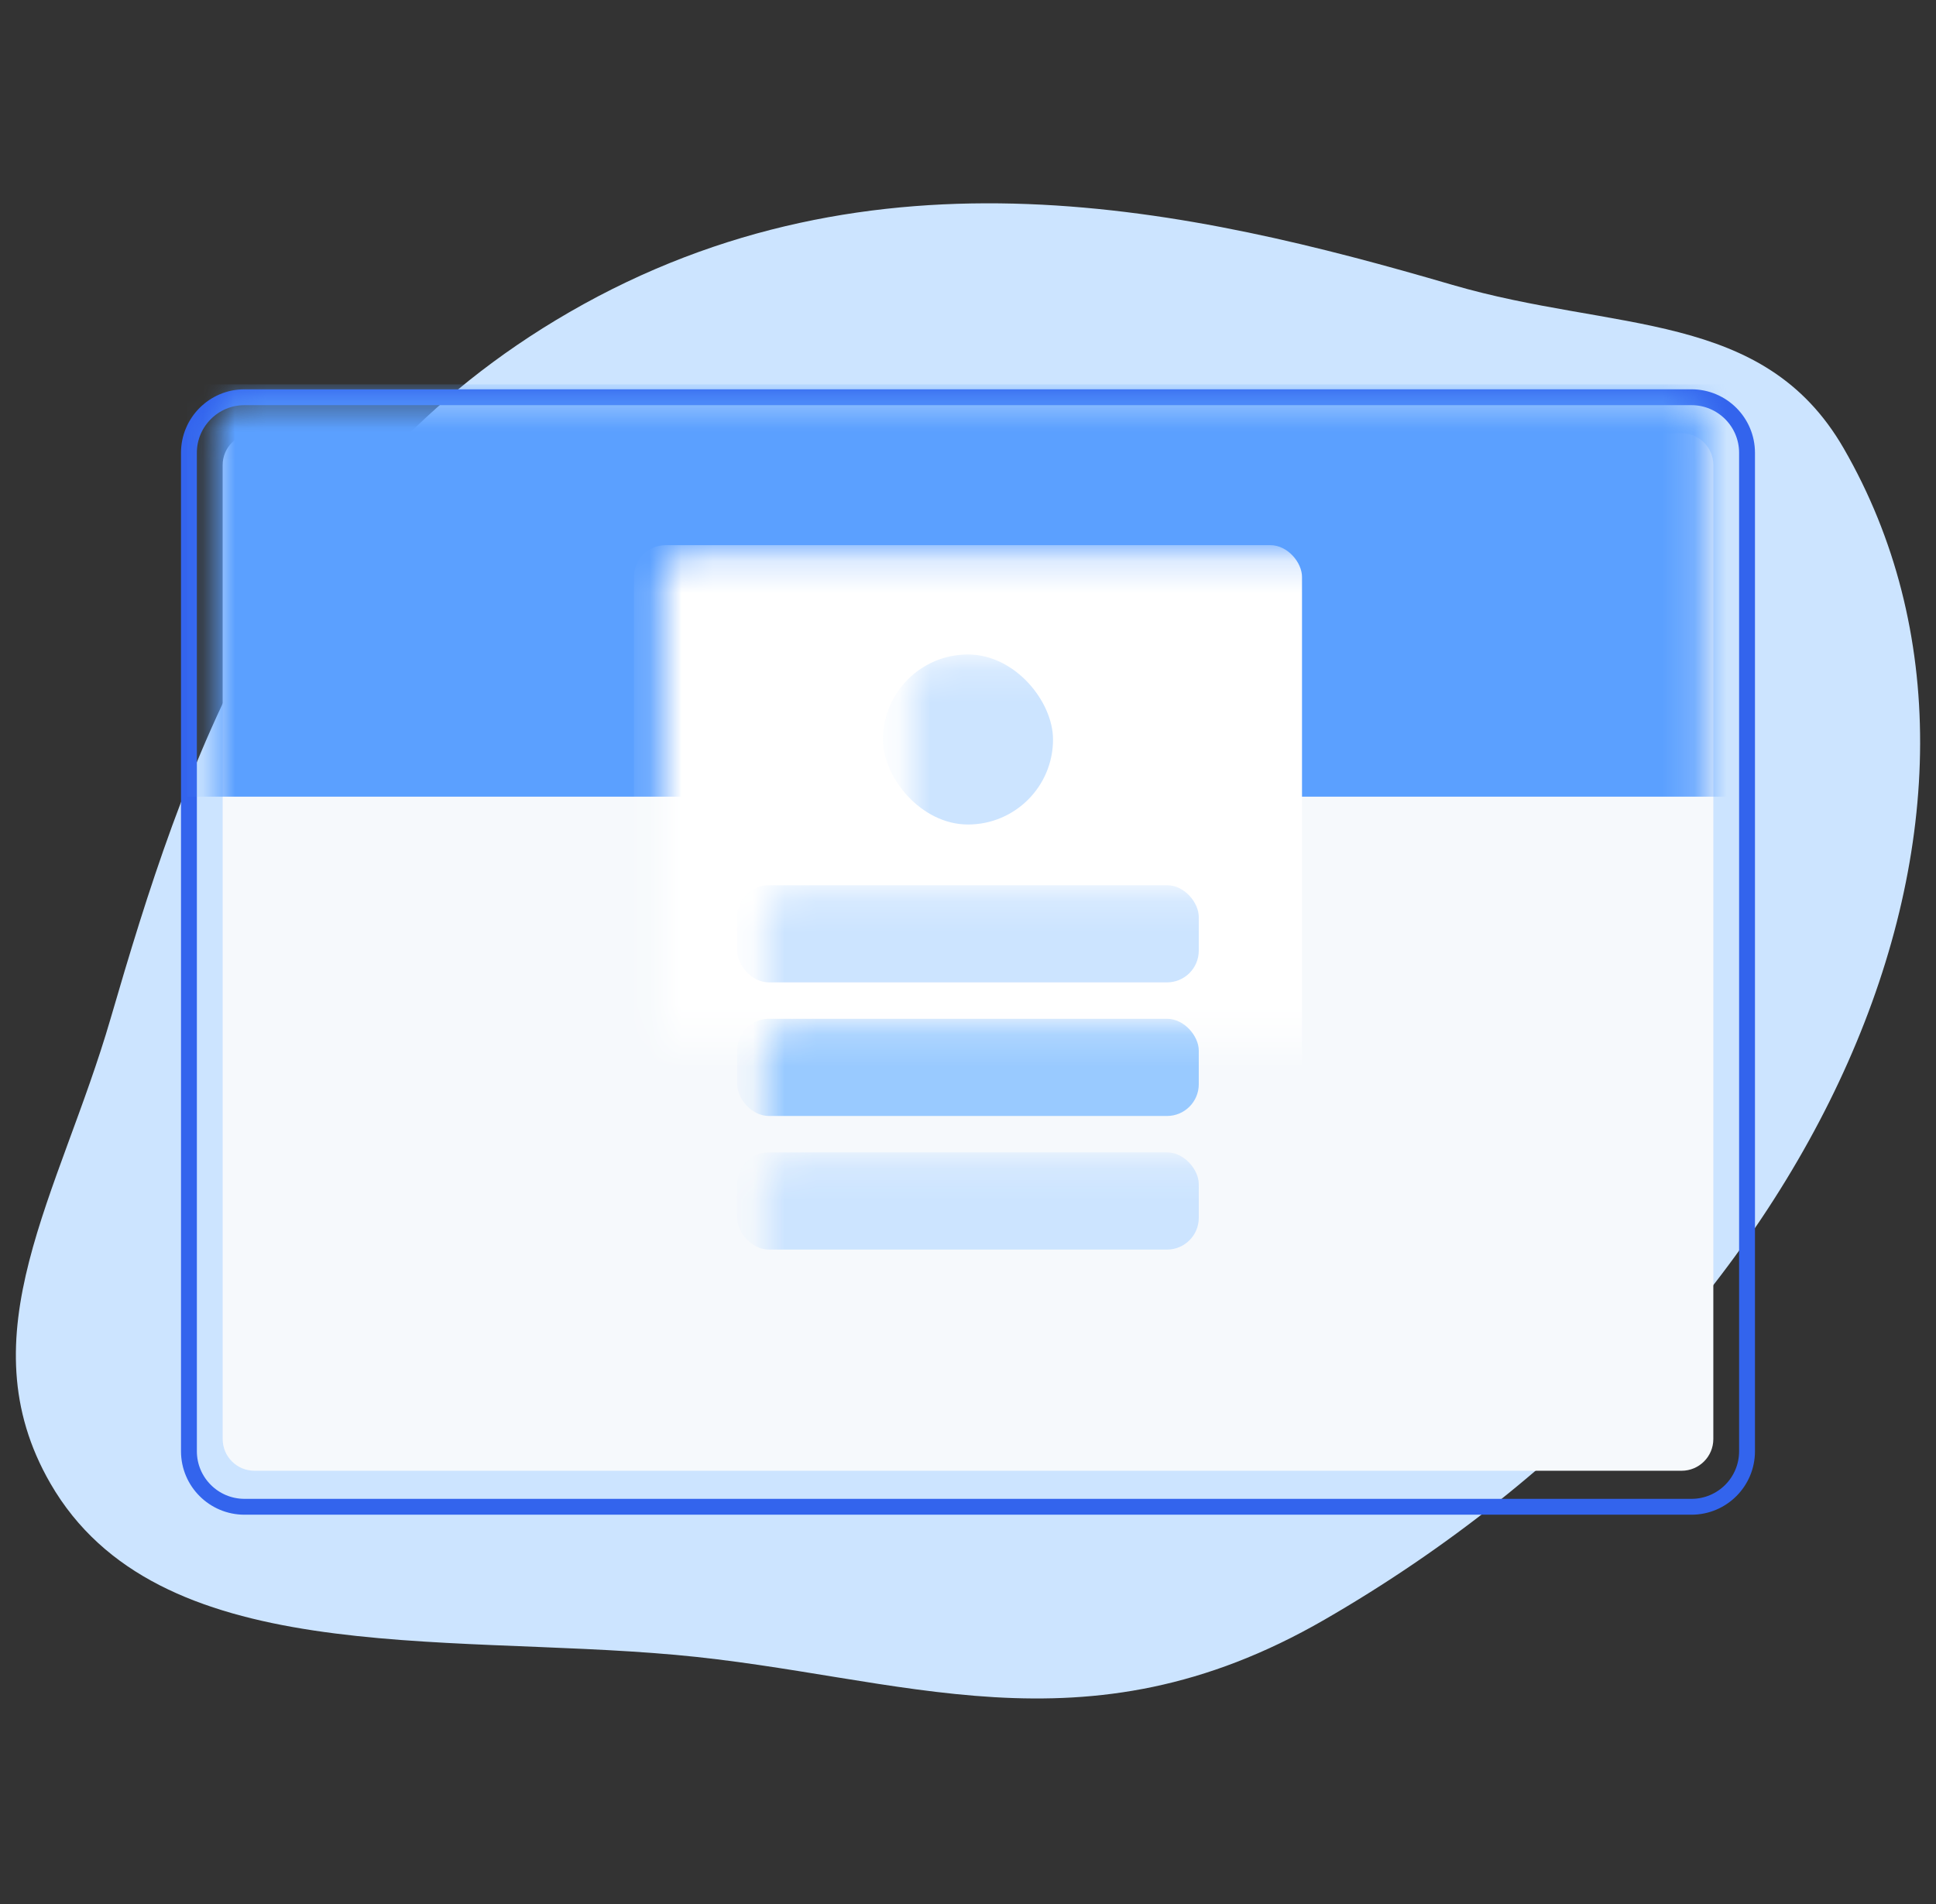 <?xml version="1.0" encoding="UTF-8"?>
<svg width="61px" height="60px" viewBox="0 0 61 60" version="1.1" xmlns="http://www.w3.org/2000/svg" xmlns:xlink="http://www.w3.org/1999/xlink">
    <rect x="0" y="0" width="61" height="60" fill="#333333" stroke="none"/>
    <title>blog</title>
    <defs>
        <path d="M2.827,0.3 L48.42,0.3 C49.525,0.3 50.42,1.196 50.42,2.3 L50.42,33.764 C50.42,34.868 49.525,35.764 48.42,35.764 L2.827,35.764 C1.722,35.764 0.827,34.868 0.827,33.764 L0.827,2.3 C0.827,1.196 1.722,0.3 2.827,0.3 Z" id="path-1"></path>
        <path d="M1.858,0.204 L46.826,0.204 C47.378,0.204 47.826,0.652 47.826,1.204 L47.826,31.898 C47.826,32.451 47.378,32.898 46.826,32.898 L1.858,32.898 C1.306,32.898 0.858,32.451 0.858,31.898 L0.858,1.204 C0.858,0.652 1.306,0.204 1.858,0.204 Z" id="path-3"></path>
    </defs>
    <g id="blog" stroke="none" stroke-width="1" fill="none" fill-rule="evenodd">
        <g id="Image" transform="translate(0, 6)" fill="#CCE4FF">
            <g id="Shapes/Shape/1" transform="translate(0.5, 0.407)">
                <path d="M41.234,44.632 C56.836,35.624 64.159,19.098 57.59,7.719 C55.064,3.343 50.383,4.065 45.266,2.571 C37.079,0.179 27.046,-2.116 17.445,3.428 C8.265,8.728 5.29,17.764 2.985,25.689 C1.373,31.234 -1.615,35.657 1.089,40.341 C4.452,46.165 13.283,45.071 20.775,45.741 C27.919,46.381 33.619,49.029 41.234,44.632 Z" id="Shape"></path>
            </g>
        </g>
        <g id="1" transform="translate(4.876, 11.968)">
            <mask id="mask-2" fill="white">
                <use xlink:href="#path-1"></use>
            </mask>
            <path stroke="#3364ED" stroke-width="0.5" d="M48.42,0.55 L2.827,0.55 C2.344,0.55 1.906,0.746 1.59,1.063 C1.273,1.38 1.077,1.817 1.077,2.3 L1.077,33.764 C1.077,34.247 1.273,34.685 1.59,35.001 C1.906,35.318 2.344,35.514 2.827,35.514 L48.42,35.514 C48.903,35.514 49.341,35.318 49.658,35.001 C49.974,34.685 50.17,34.247 50.17,33.764 L50.17,2.3 C50.17,1.817 49.974,1.38 49.658,1.063 C49.341,0.746 48.903,0.55 48.42,0.55 Z"></path>
            <g id="Group-2" mask="url(#mask-2)">
                <g transform="translate(1.282, 1.481)">
                    <mask id="mask-4" fill="white">
                        <use xlink:href="#path-3"></use>
                    </mask>
                    <use id="Rectangle-2-Copy" stroke="none" fill="#F6F9FC" fill-rule="evenodd" xlink:href="#path-3"></use>
                    <rect id="Rectangle-6" stroke="none" fill="#5BA0FF" fill-rule="evenodd" mask="url(#mask-4)" x="-0.259" y="-1.337" width="49.203" height="12.993"></rect>
                    <rect id="Rectangle-4" stroke="none" fill="#FFFFFF" fill-rule="evenodd" mask="url(#mask-4)" x="13.817" y="3.73" width="21.049" height="25.642" rx="1"></rect>
                    <rect id="Rectangle" stroke="none" fill="#CCE4FF" fill-rule="evenodd" mask="url(#mask-4)" x="21.663" y="7.175" width="5.358" height="5.358" rx="2.679"></rect>
                    <rect id="Rectangle-5" stroke="none" fill="#CCE4FF" fill-rule="evenodd" mask="url(#mask-4)" x="17.07" y="14.446" width="14.543" height="3.062" rx="1"></rect>
                    <rect id="Rectangle-5" stroke="none" fill="#99CAFF" fill-rule="evenodd" mask="url(#mask-4)" x="17.07" y="18.656" width="14.543" height="3.062" rx="1"></rect>
                    <rect id="Rectangle-5" stroke="none" fill="#CCE4FF" fill-rule="evenodd" mask="url(#mask-4)" x="17.07" y="22.866" width="14.543" height="3.062" rx="1"></rect>
                </g>
            </g>
        </g>
    </g>
</svg>